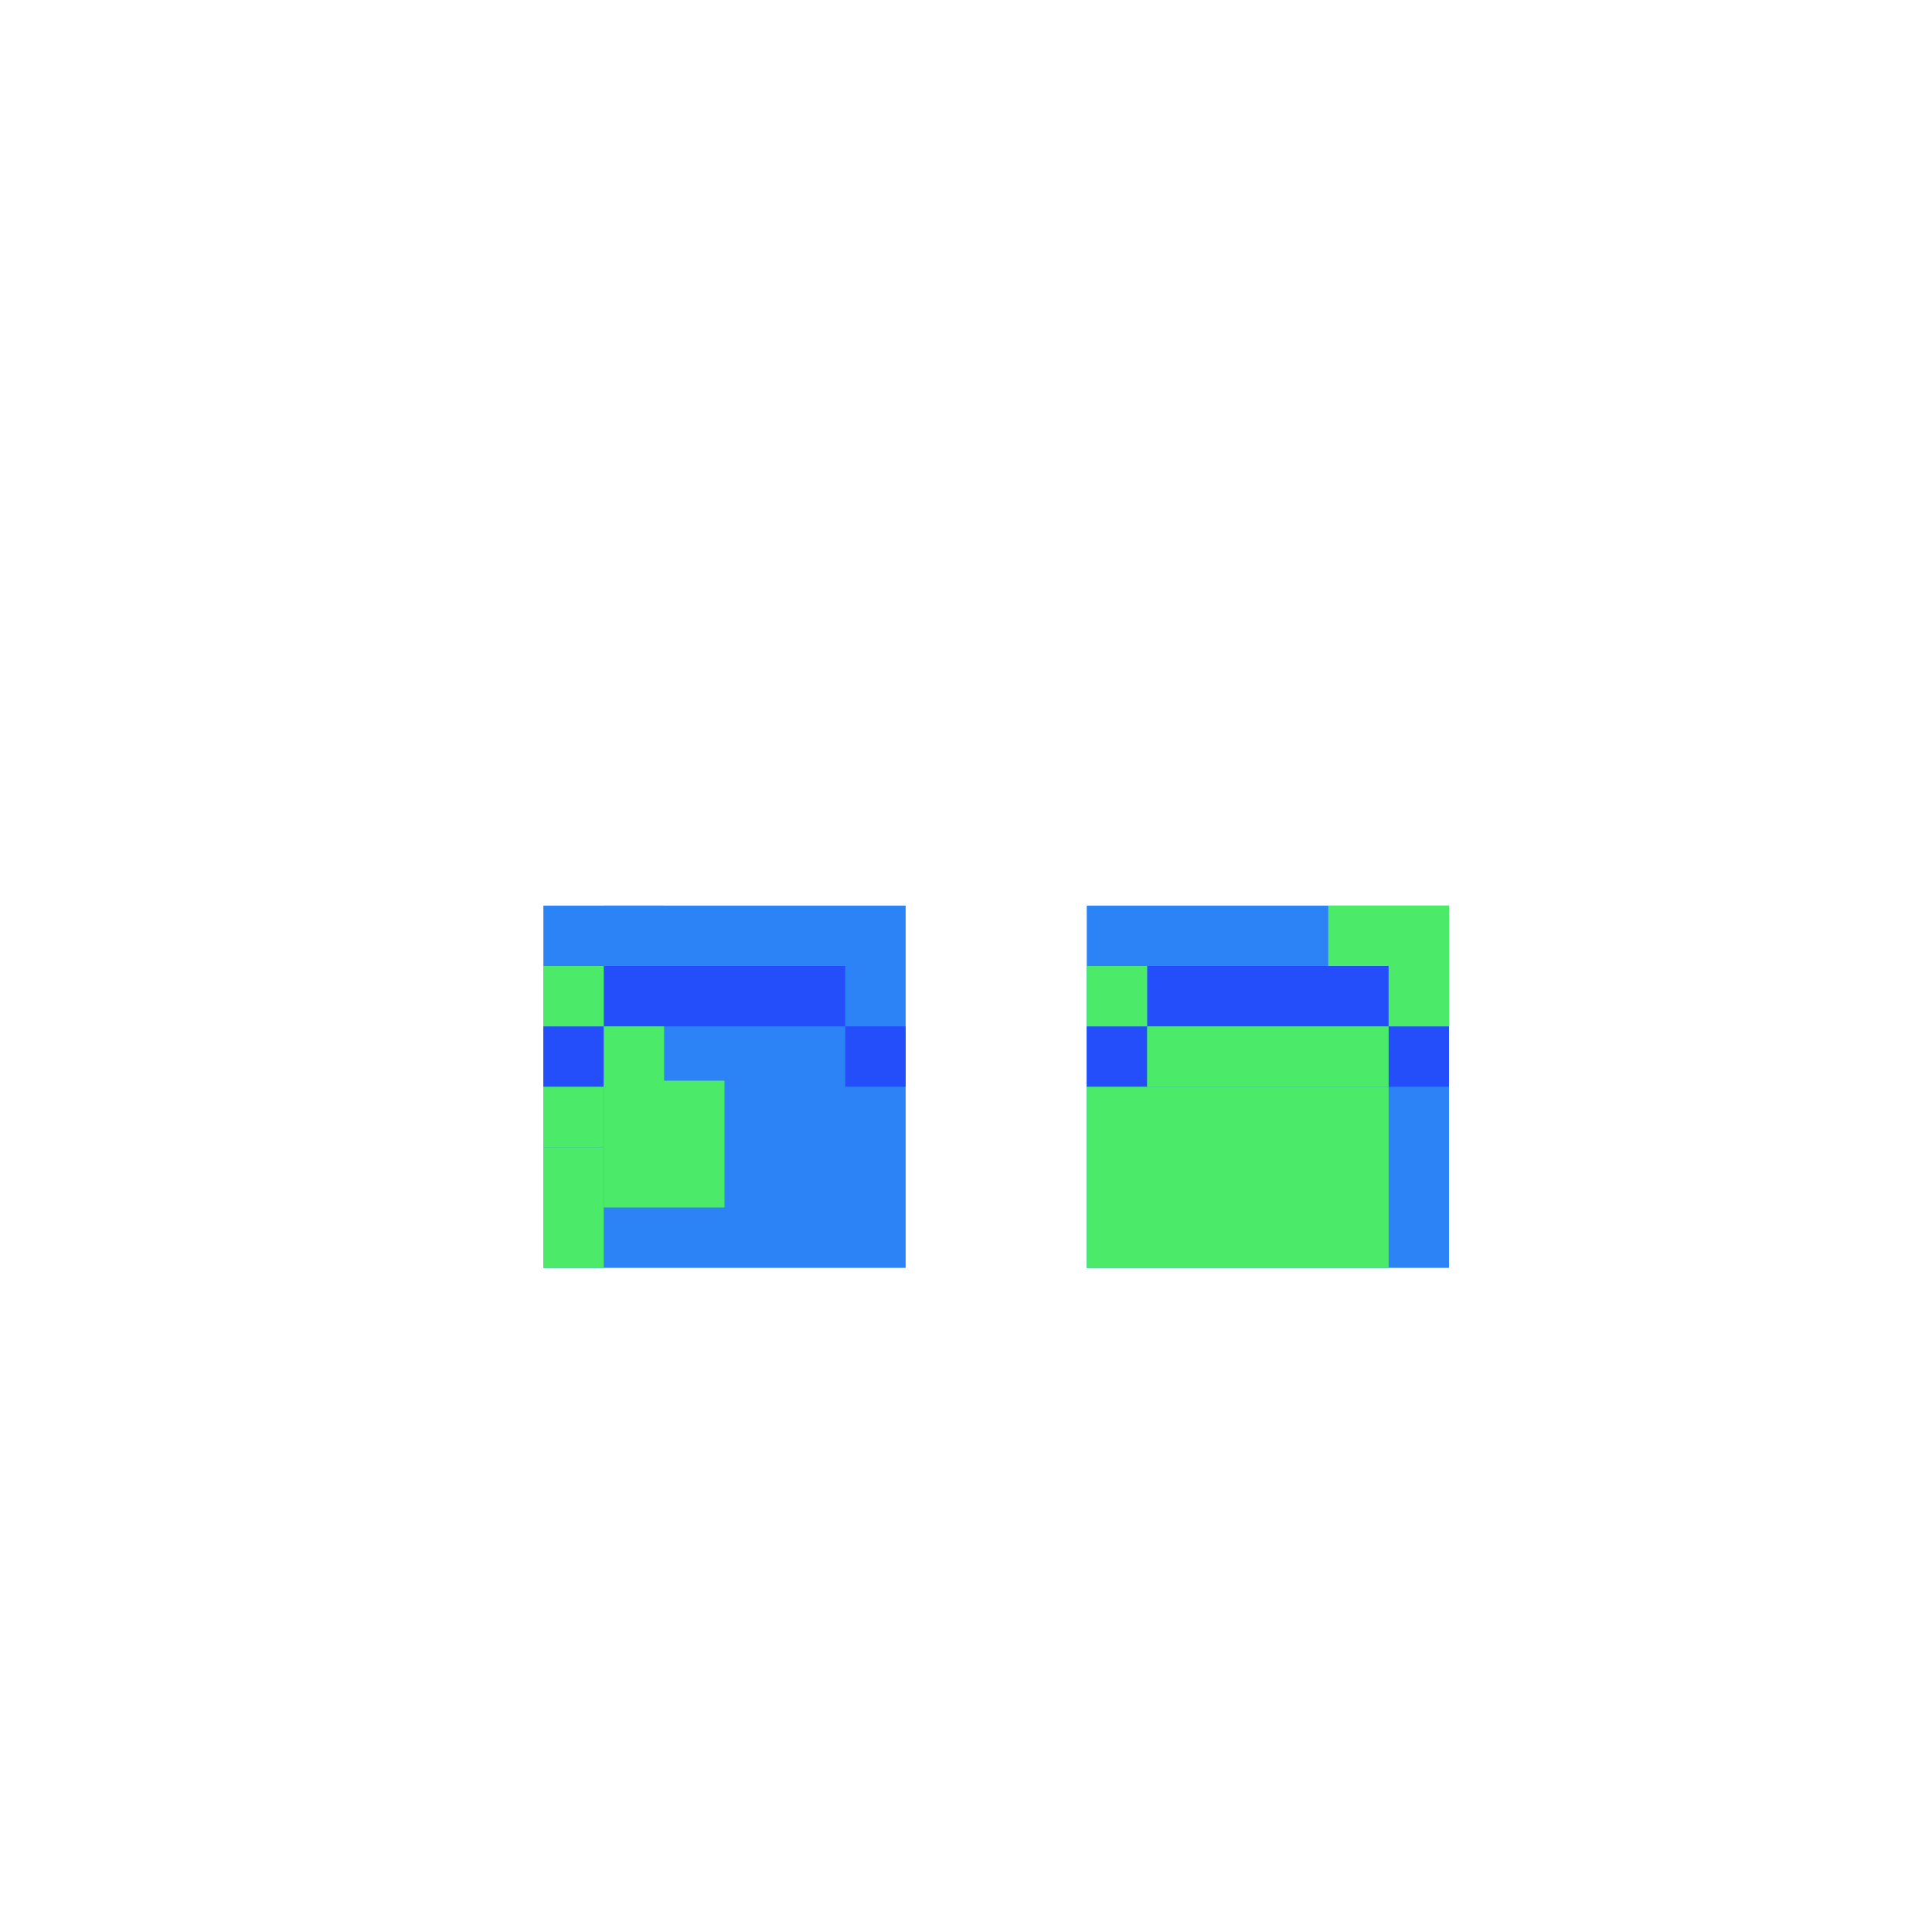 <svg width="320" height="320" viewBox="0 0 320 320" fill="none" xmlns="http://www.w3.org/2000/svg">
<rect x="180" y="150" width="60" height="30" fill="#2B83F6"/>
<rect x="90" y="150" width="60" height="30" fill="#2B83F6"/>
<rect x="90" y="170" width="60" height="40" fill="#2B83F6"/>
<rect x="180" y="170" width="60" height="40" fill="#2B83F6"/>
<rect x="190" y="160" width="40" height="10" fill="#254EFB"/>
<rect x="100" y="160" width="40" height="10" fill="#254EFB"/>
<rect x="180" y="170" width="10" height="10" fill="#254EFB"/>
<rect x="90" y="170" width="10" height="10" fill="#254EFB"/>
<rect x="230" y="170" width="10" height="10" fill="#254EFB"/>
<rect x="140" y="170" width="10" height="10" fill="#254EFB"/>
<rect x="100" y="150" width="10" height="10" fill="#2B83F6"/>
<rect x="90" y="180" width="10" height="10" fill="#4BEA69"/>
<rect x="90" y="160" width="10" height="10" fill="#4BEA69"/>
<rect x="180" y="160" width="10" height="10" fill="#4BEA69"/>
<rect x="230" y="160" width="10" height="10" fill="#4BEA69"/>
<rect x="90" y="190" width="10" height="20" fill="#4BEA69"/>
<rect x="190" y="170" width="40" height="10" fill="#4BEA69"/>
<rect x="180" y="180" width="50" height="30" fill="#4BEA69"/>
<rect x="220" y="150" width="20" height="10" fill="#4BEA69"/>
<rect x="100" y="170" width="10" height="10" fill="#4BEA69"/>
<rect x="100" y="179" width="20" height="21" fill="#4BEA69"/>
</svg>
